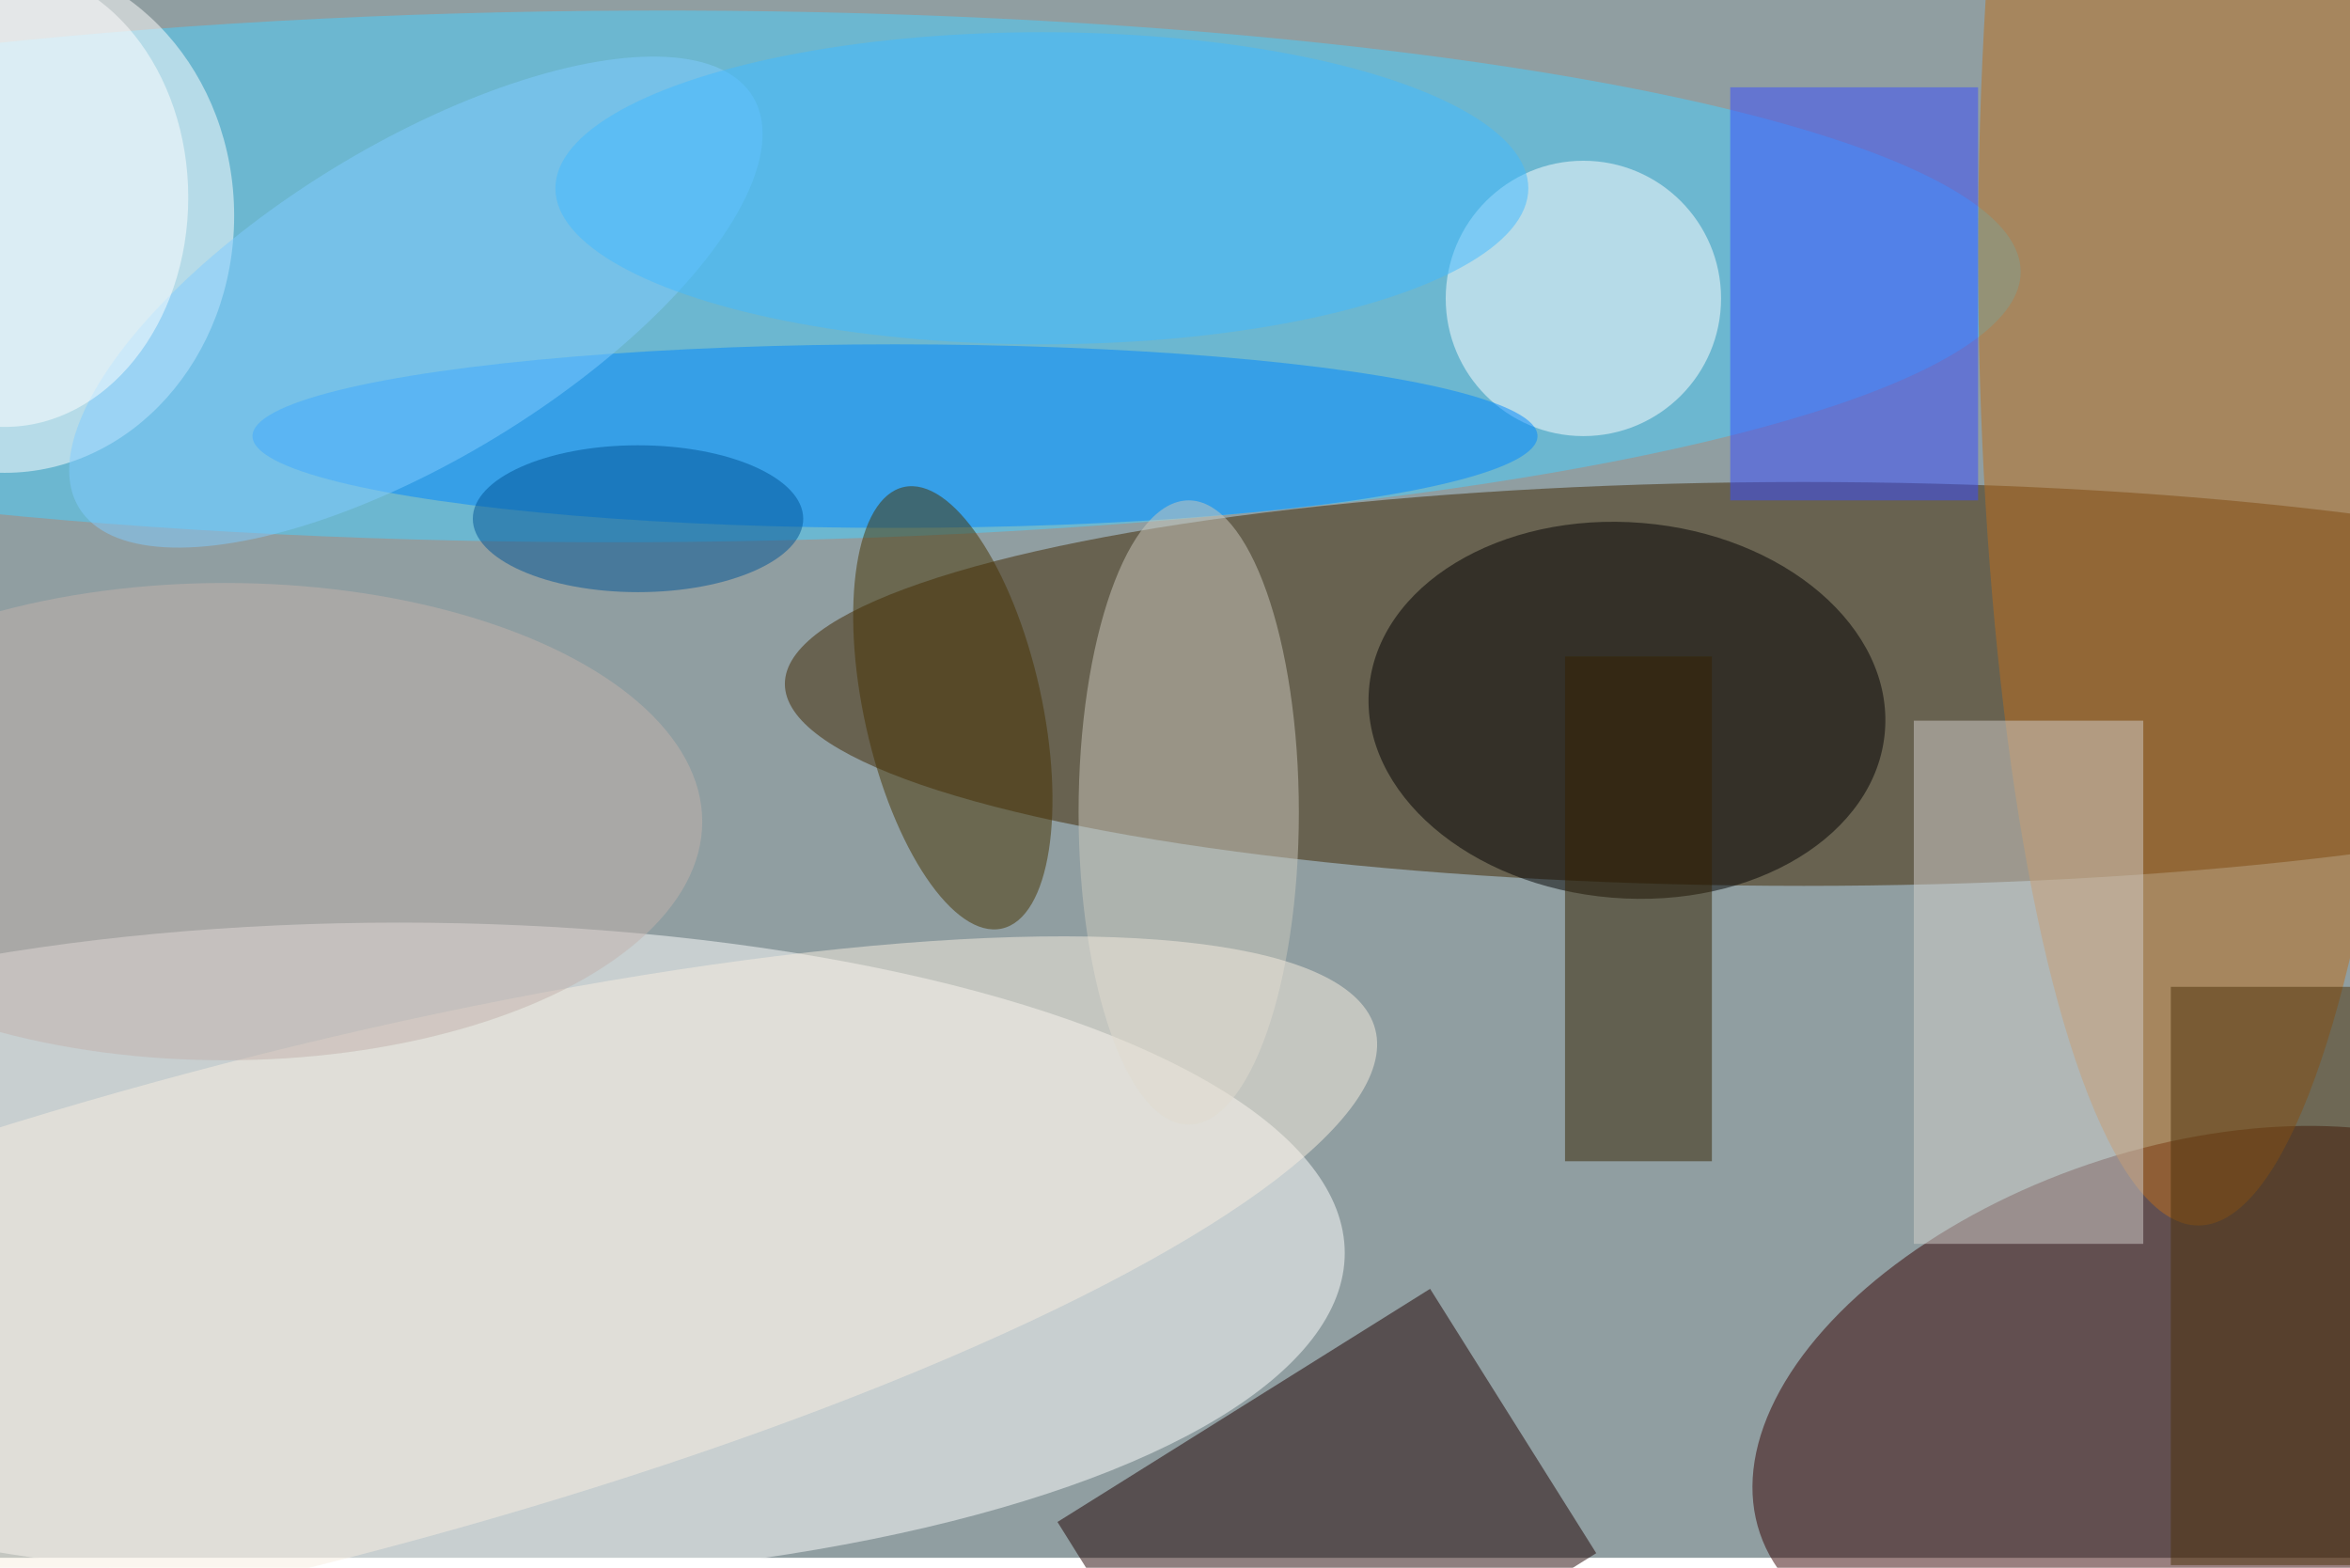 <svg xmlns="http://www.w3.org/2000/svg" viewBox="0 0 700 467"><filter id="b"><feGaussianBlur stdDeviation="12" /></filter><path fill="#909ea1" d="M0 0h700v464H0z"/><g filter="url(#b)" transform="translate(1.4 1.4) scale(2.734)" fill-opacity=".5"><ellipse fill="#412600" cx="196" cy="74" rx="111" ry="22"/><ellipse fill="#fff" cx="43" cy="136" rx="103" ry="36"/><ellipse fill="#350000" rx="1" ry="1" transform="rotate(-108.8 172 -8.6) scale(26.533 46.832)"/><ellipse fill="#48d0ff" rx="1" ry="1" transform="matrix(.101 28.961 -150.645 .526 69 29.6)"/><ellipse fill="#bc6e1c" cx="239" cy="27" rx="24" ry="106"/><ellipse rx="1" ry="1" transform="rotate(-85.3 130.1 -57.5) scale(20.478 28.2)"/><path fill="#1f0000" d="M173.4 168.7l-40.7 25.4-18-28.8 40.6-25.4z"/><ellipse fill="#fff" cy="23" rx="25" ry="28"/><path fill="#d3d0cc" d="M208 78h25v57h-25z"/><ellipse fill="#fff" cx="172" cy="32" rx="15" ry="15"/><ellipse fill="#0088fe" cx="97" cy="47" rx="70" ry="10"/><ellipse fill="#cbc9bc" cx="129" cy="88" rx="12" ry="34"/><path fill="#394dff" d="M188 9h27v45h-27z"/><ellipse fill="#f8eee1" rx="1" ry="1" transform="matrix(118.326 -30.563 6.942 26.878 31 142.2)"/><ellipse fill="#473300" rx="1" ry="1" transform="matrix(-5.345 -24.051 9.449 -2.1 103.3 76.6)"/><path fill="#342200" d="M170 71h16v55h-16z"/><ellipse fill="#c3b3ad" cx="24" cy="89" rx="52" ry="26"/><ellipse fill="#81ccff" rx="1" ry="1" transform="matrix(36.707 -22.406 8.918 14.609 44.8 32.4)"/><path fill="#4c330a" d="M236 107h20v63h-20z"/><ellipse fill="#005496" cx="69" cy="56" rx="18" ry="8"/><ellipse fill="#fff" cy="21" rx="20" ry="25"/><ellipse fill="#43baff" cx="113" cy="20" rx="53" ry="17"/></g></svg>